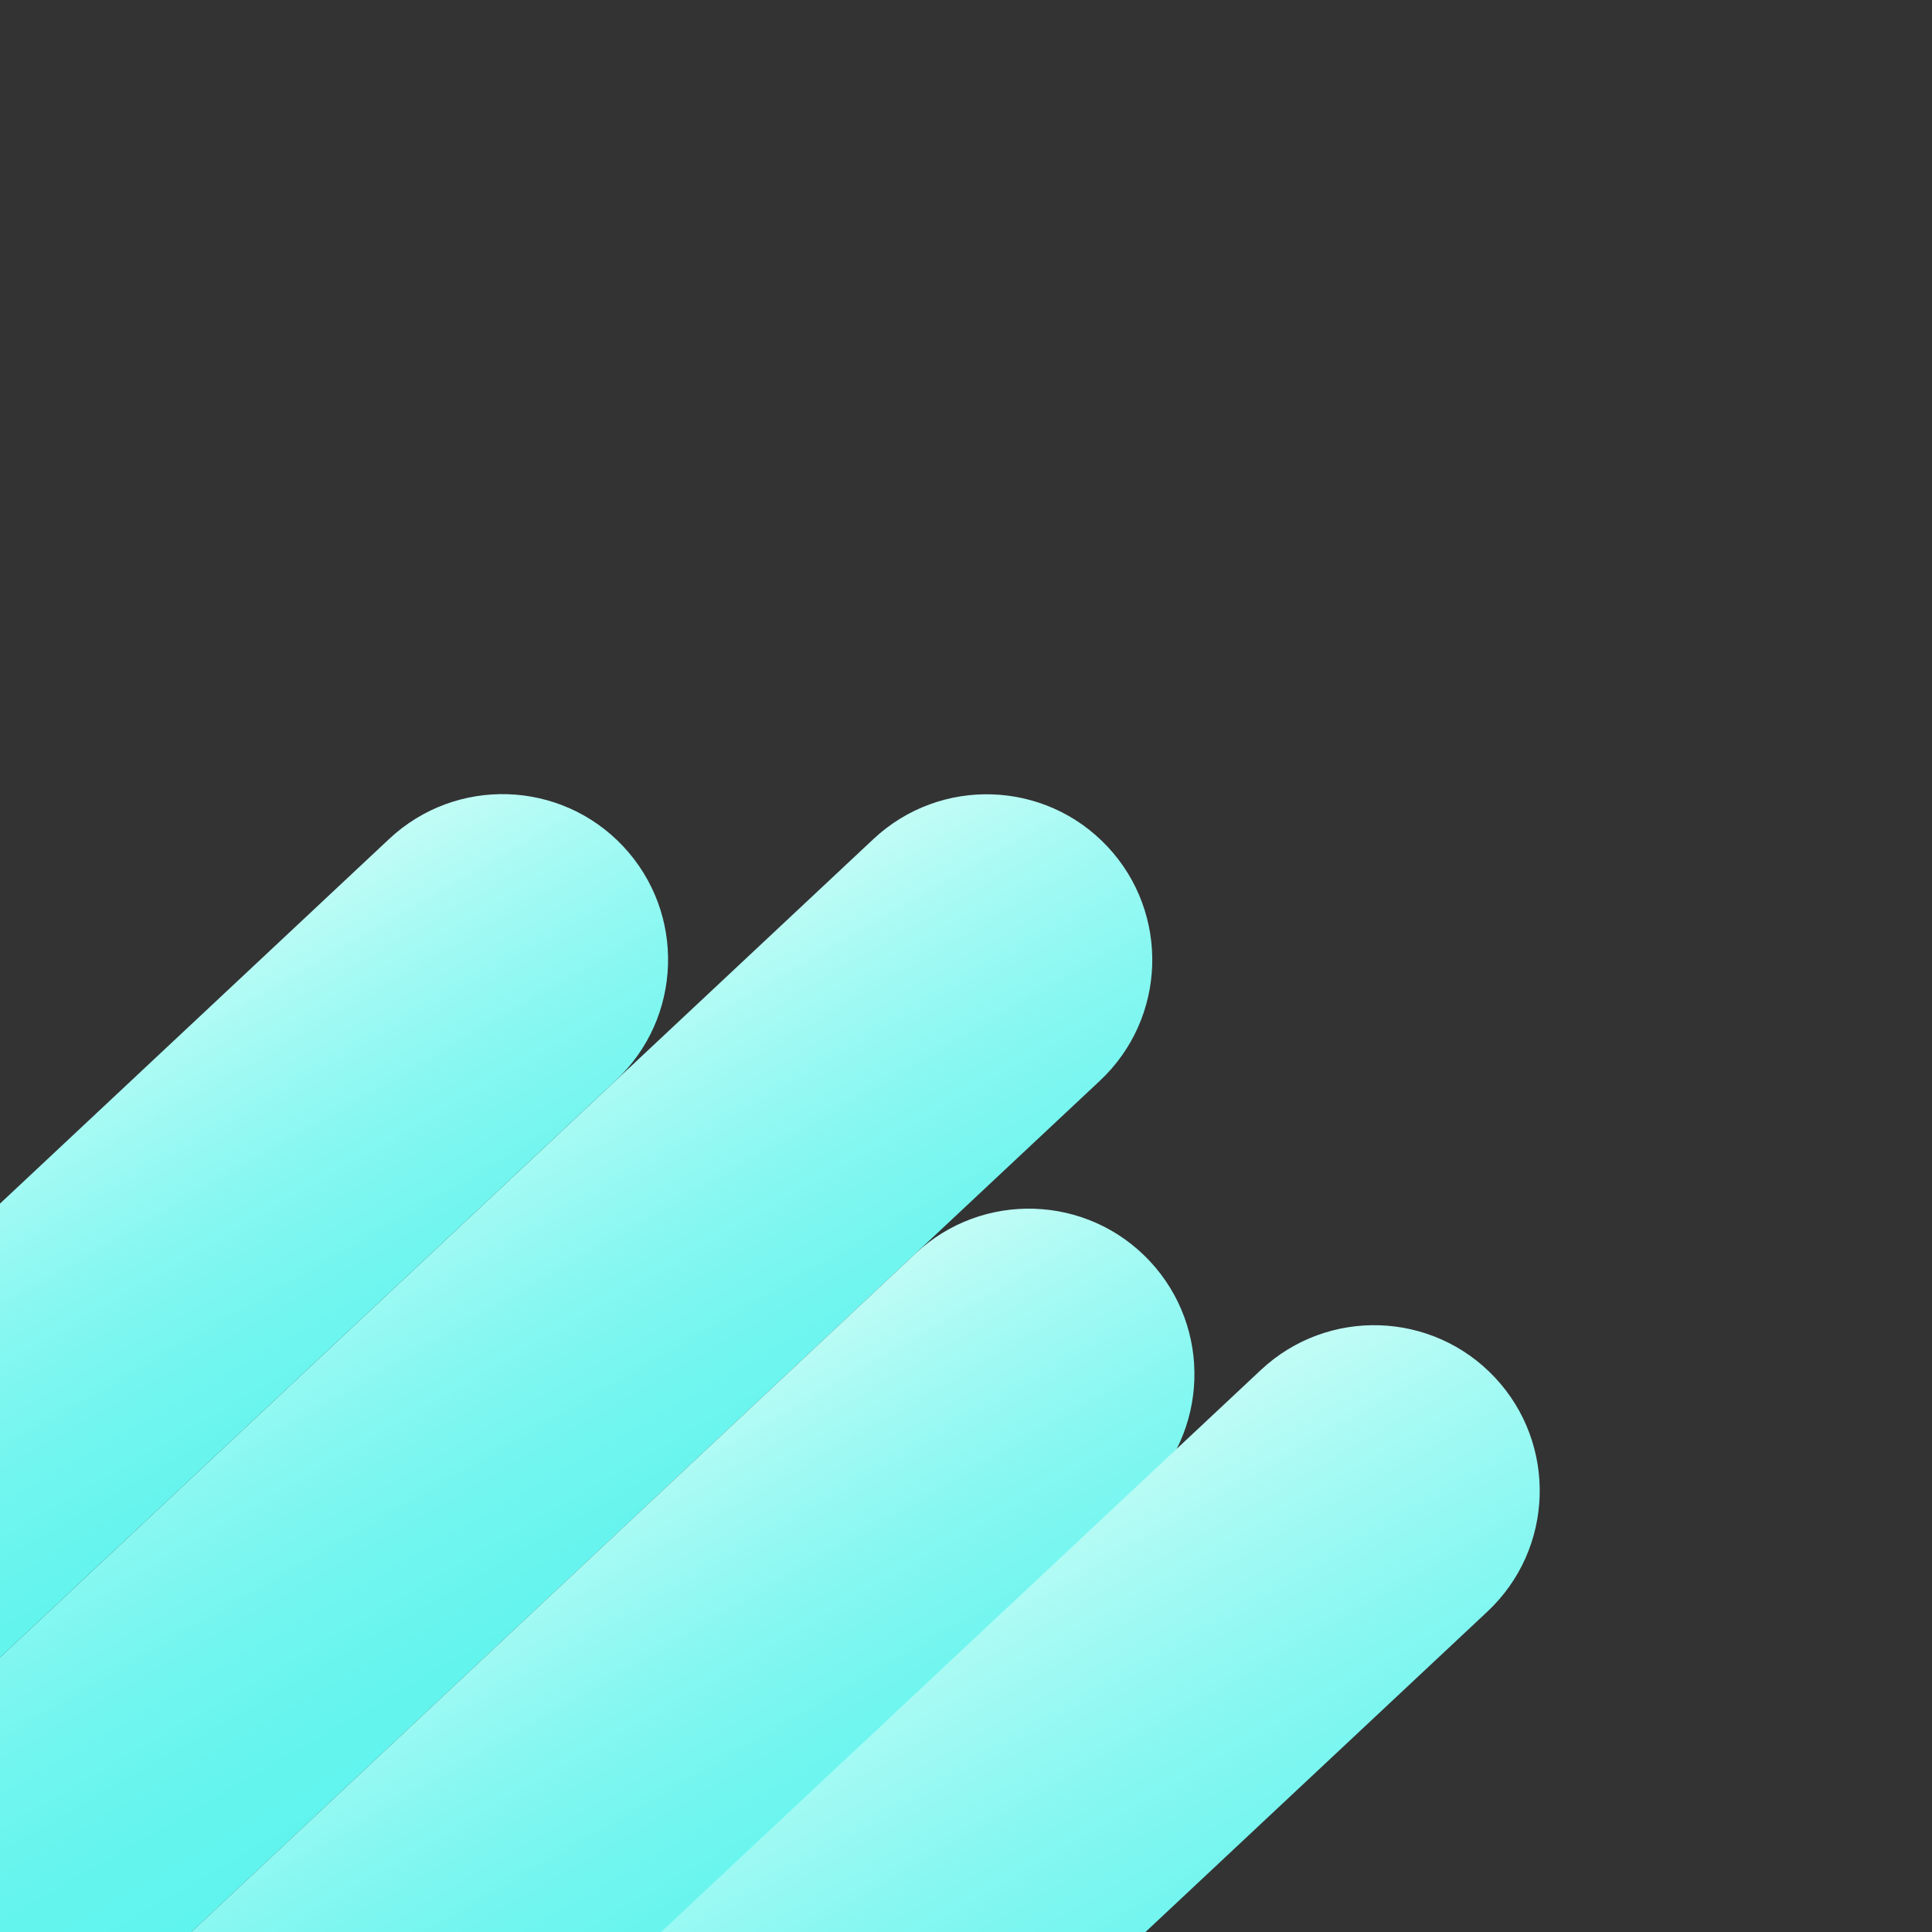 <?xml version="1.0" encoding="utf-8"?>
<!-- Generator: Adobe Illustrator 26.0.0, SVG Export Plug-In . SVG Version: 6.00 Build 0)  -->
<svg version="1.1" id="Layer_1" xmlns="http://www.w3.org/2000/svg" xmlns:xlink="http://www.w3.org/1999/xlink" x="0px" y="0px"
	 viewBox="0 0 500 500" style="enable-background:new 0 0 500 500;" xml:space="preserve">
<rect x="0" y="0" width="500" height="500" fill="#333333" stroke="none"/>
<style type="text/css">
	.st0{fill:#FFFFFF;}
	.st1{fill:#033FFF;}
	.st2{fill:#4A9FF5;}
	.st3{fill:#5FF4EE;}
	.st4{fill:#C2FCF6;}
	.st5{fill:url(#SVGID_1_);}
	.st6{fill:url(#SVGID_00000022542670985828392260000005231108463886288012_);}
	.st7{fill:url(#SVGID_00000073709217358750878430000016825141102997403291_);}
	.st8{fill:url(#SVGID_00000108294095742158159230000010412682858464657833_);}
</style>
<path class="st0" d="M-39.86,179.24h-149.31c-19.88,0-36-16.12-36-36v0c0-19.88,16.12-36,36-36h149.31c19.88,0,36,16.12,36,36v0
	C-3.86,163.12-19.98,179.24-39.86,179.24z"/>
<circle class="st1" cx="-188.56" cy="144.53" r="21.98"/>
<circle class="st2" cx="-139.66" cy="144.53" r="21.98"/>
<circle class="st3" cx="-90.76" cy="144.53" r="21.98"/>
<circle class="st4" cx="-41.86" cy="144.53" r="21.98"/>
<linearGradient id="SVGID_1_" gradientUnits="userSpaceOnUse" x1="91.89" y1="293.299" x2="173.033" y2="433.844">
	<stop  offset="0" style="stop-color:#C2FCF6"/>
	<stop  offset="0.167" style="stop-color:#A6FAF4"/>
	<stop  offset="0.389" style="stop-color:#87F7F1"/>
	<stop  offset="0.606" style="stop-color:#71F5EF"/>
	<stop  offset="0.813" style="stop-color:#64F4EE"/>
	<stop  offset="1" style="stop-color:#5FF4EE"/>
</linearGradient>
<path class="st5" d="M284.65,279.7L38.88,509.99c-17.27,16.18-44.39,15.3-60.58-1.97l0,0c-16.18-17.27-15.3-44.39,1.97-60.58
	l245.78-230.3c17.27-16.18,44.39-15.3,60.58,1.97l0,0C302.81,236.39,301.93,263.51,284.65,279.7z"/>
<linearGradient id="SVGID_00000156557757890582577310000002052779365141196177_" gradientUnits="userSpaceOnUse" x1="102.799" y1="400.539" x2="183.943" y2="541.084">
	<stop  offset="0" style="stop-color:#C2FCF6"/>
	<stop  offset="0.167" style="stop-color:#A6FAF4"/>
	<stop  offset="0.389" style="stop-color:#87F7F1"/>
	<stop  offset="0.606" style="stop-color:#71F5EF"/>
	<stop  offset="0.813" style="stop-color:#64F4EE"/>
	<stop  offset="1" style="stop-color:#5FF4EE"/>
</linearGradient>
<path style="fill:url(#SVGID_00000156557757890582577310000002052779365141196177_);" d="M295.56,386.94L49.79,617.23
	c-17.27,16.18-44.39,15.3-60.58-1.97l0,0c-16.18-17.27-15.3-44.39,1.97-60.58l245.78-230.3c17.27-16.18,44.39-15.3,60.58,1.97l0,0
	C313.72,343.63,312.84,370.75,295.56,386.94z"/>
<linearGradient id="SVGID_00000047747645867027118320000014119039702754803349_" gradientUnits="userSpaceOnUse" x1="-26.529" y1="289.274" x2="52.758" y2="426.603">
	<stop  offset="0" style="stop-color:#C2FCF6"/>
	<stop  offset="0.167" style="stop-color:#A6FAF4"/>
	<stop  offset="0.389" style="stop-color:#87F7F1"/>
	<stop  offset="0.606" style="stop-color:#71F5EF"/>
	<stop  offset="0.813" style="stop-color:#64F4EE"/>
	<stop  offset="1" style="stop-color:#5FF4EE"/>
</linearGradient>
<path style="fill:url(#SVGID_00000047747645867027118320000014119039702754803349_);" d="M159.34,279.65L-74.51,498.77
	c-17.27,16.18-44.39,15.3-60.58-1.97l0,0c-16.18-17.27-15.3-44.39,1.97-60.58L100.74,217.1c17.27-16.18,44.39-15.3,60.58,1.97l0,0
	C177.5,236.35,176.62,263.47,159.34,279.65z"/>
<linearGradient id="SVGID_00000163765630018288664680000008102237464227476101_" gradientUnits="userSpaceOnUse" x1="139.155" y1="461.301" x2="234.584" y2="626.591">
	<stop  offset="0" style="stop-color:#C2FCF6"/>
	<stop  offset="0.167" style="stop-color:#A6FAF4"/>
	<stop  offset="0.389" style="stop-color:#87F7F1"/>
	<stop  offset="0.606" style="stop-color:#71F5EF"/>
	<stop  offset="0.813" style="stop-color:#64F4EE"/>
	<stop  offset="1" style="stop-color:#5FF4EE"/>
</linearGradient>
<path style="fill:url(#SVGID_00000163765630018288664680000008102237464227476101_);" d="M384.93,417.09L47.42,733.34
	c-17.27,16.18-44.39,15.3-60.58-1.97l0,0c-16.18-17.27-15.3-44.39,1.97-60.58l337.51-316.25c17.27-16.18,44.39-15.3,60.58,1.97l0,0
	C403.08,373.79,402.2,400.91,384.93,417.09z"/>
</svg>
